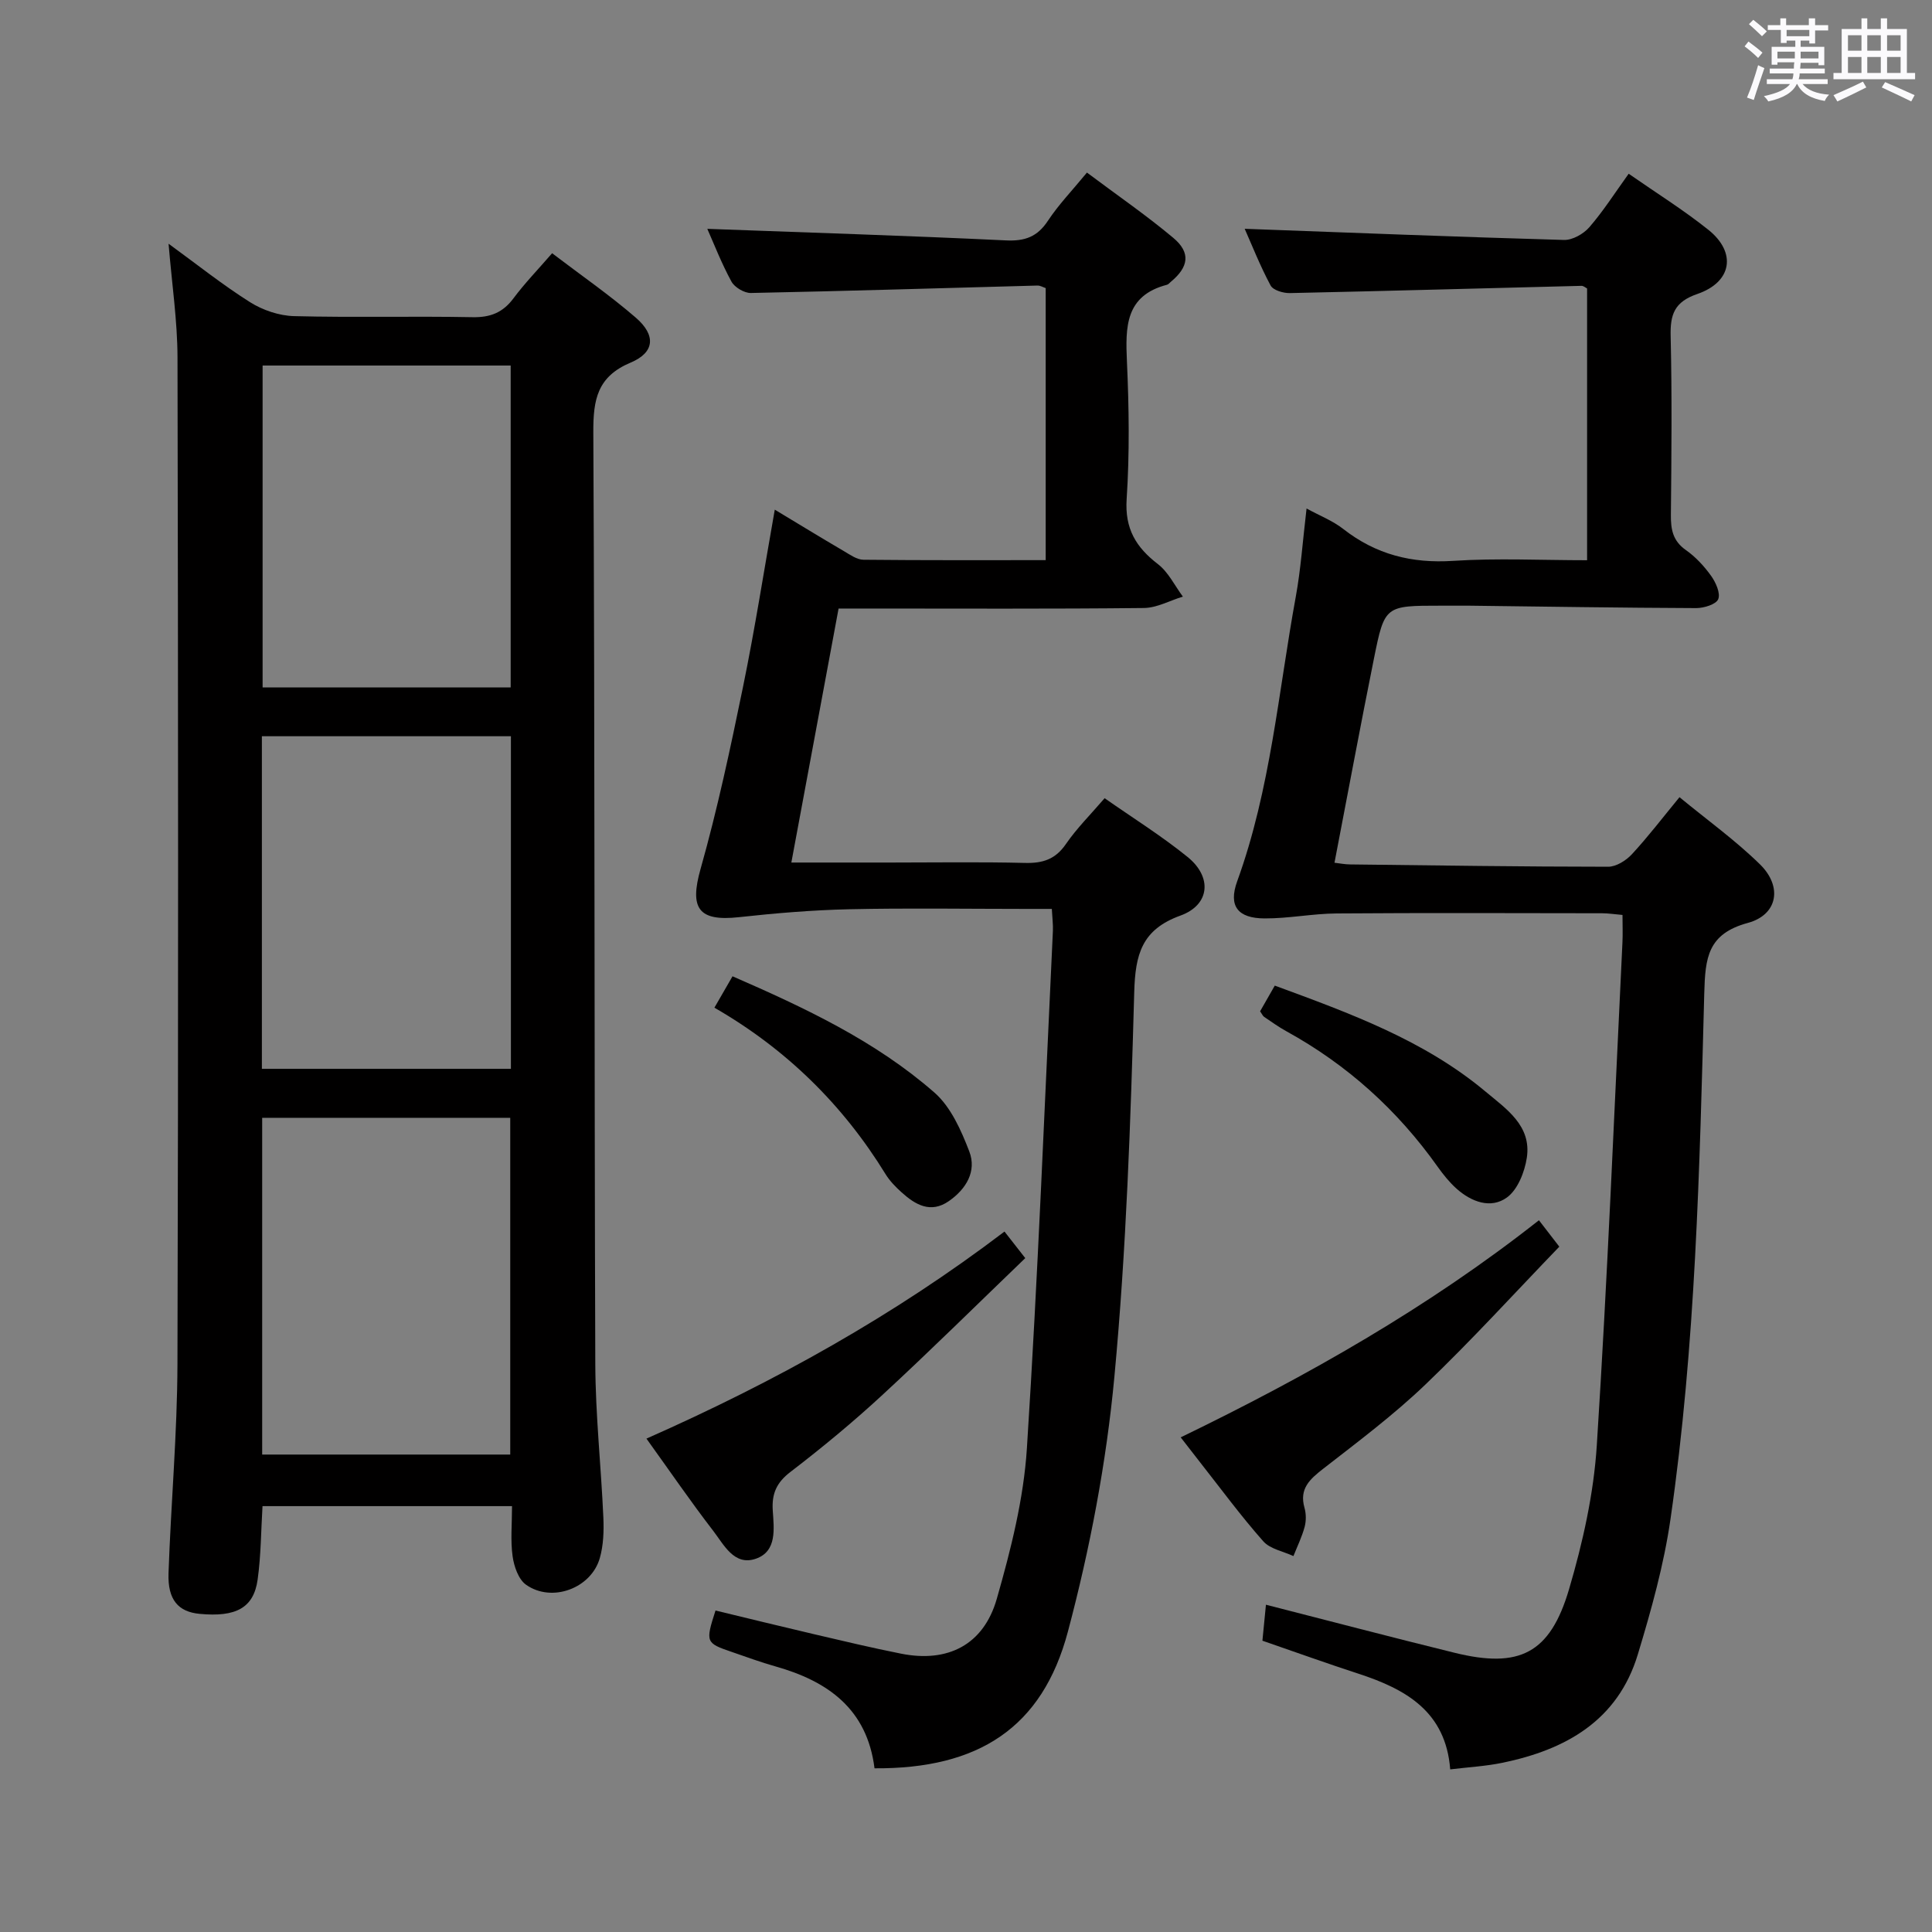 <svg enable-background="new 0 0 400 400" viewBox="0 0 400 400" xmlns="http://www.w3.org/2000/svg"><rect x="0" y="0" width="400" height="400" fill="#808080" stroke="none"/><path d="m361.2 9.6.8-1c.9.7 1.9 1.4 2.9 2.3l-.9 1.1c-1-1-2-1.8-2.8-2.4zm.5 10.6c.9-2.1 1.6-4.3 2.3-6.7.4.2.8.4 1.3.6-.7 2.1-1.5 4.3-2.2 6.6zm.4-15.2.9-.9c1 .8 2 1.6 2.8 2.4l-1 1c-.9-.9-1.8-1.7-2.7-2.5zm12.5-1.2h1.2v1.4h2.7v1.1h-2.7v2.7h-1.2v-.6h-1.8v1.3h4.9v3.8h-1.2v-.5h-3.7c0 .4-.1.9-.1 1.2h5.1v1h-5.2c0 .5-.1.9-.2 1.2h6v1h-5.2c1.1 1.3 2.9 2 5.5 2.2-.4.4-.7.8-.9 1.3-2.9-.5-4.8-1.6-5.7-3.5h-.1c-.8 1.7-2.7 2.9-5.9 3.6-.2-.4-.6-.8-.9-1.1 2.8-.6 4.6-1.4 5.4-2.5h-4.8v-1h5.3c.1-.3.2-.7.2-1.2h-4.9v-1h5c0-.4 0-.8.1-1.3h-3.5v.5h-1.2v-3.7h4.9v-1.3h-1.8v.5h-1.2v-2.7h-2.7v-1h2.6v-1.4h1.2v1.4h4.7v-1.4zm-6.6 8.3h3.6c0-.4 0-.9 0-1.4h-3.6zm1.9-4.6h4.7v-1.3h-4.7zm6.6 3.2h-3.7v1.4h3.7z" fill="#fbfafc"/><path d="m385.3 3.8h1.3v2.2h2.8v-2.2h1.3v2.2h4.1v9.1h1.7v1.3h-16.9v-1.3h1.7v-9.1h4.1v-2.2zm.4 13.1.7 1.2c-1.8.9-3.8 1.9-6 2.9-.2-.4-.5-.8-.8-1.3 2.3-1 4.3-1.9 6.1-2.8zm-3.1-6.4h2.8v-3.2h-2.8zm0 4.6h2.8v-3.3h-2.8zm4-4.6h2.8v-3.2h-2.8zm0 4.6h2.8v-3.3h-2.8zm3.7 1.9c2.1.9 4.1 1.8 6.1 2.7l-.7 1.3c-2.2-1.1-4.2-2-6.1-2.9zm3.2-9.7h-2.8v3.2h2.8v-3.1zm-2.8 7.8h2.8v-3.3h-2.8z" fill="#fbfafc"/><g fill="#010000"><path d="m34.9 50.46c5.83 4.24 11.15 8.5 16.88 12.11 2.62 1.65 6.02 2.8 9.09 2.88 12.32.32 24.65-.02 36.97.22 3.72.07 6.29-.97 8.49-3.93 2.27-3.05 4.94-5.81 7.98-9.31 5.9 4.5 11.88 8.63 17.34 13.35 4.19 3.63 3.91 7.19-1.06 9.28-6.93 2.91-7.78 7.65-7.75 14.42.32 64.3.19 128.59.41 192.89.04 10.61 1.2 21.22 1.67 31.84.12 2.78.02 5.71-.73 8.35-1.78 6.3-9.94 9.32-15.28 5.54-1.57-1.11-2.49-3.79-2.78-5.89-.46-3.26-.12-6.63-.12-10.38-17.29 0-34.32 0-51.66 0-.31 5.07-.31 10.19-1.01 15.21-.82 5.86-4.48 7.81-12.03 7.09-4.4-.42-6.61-2.91-6.42-8.41.5-14.45 1.81-28.9 1.85-43.35.2-69.46.15-138.92.01-208.38-.02-7.58-1.16-15.18-1.85-23.53zm19.38 250.69h51.36c0-23.5 0-46.55 0-69.72-17.26 0-34.17 0-51.36 0zm51.5-148.72c-17.45 0-34.47 0-51.56 0v68.86h51.56c0-23.03 0-45.76 0-68.86zm-51.41-76.75v66.64h51.36c0-22.31 0-44.34 0-66.64-17.18 0-34.09 0-51.36 0z"/><path d="m347.72 165.05c5.77 4.75 11.6 8.94 16.67 13.91 4.69 4.6 3.69 10.43-2.52 12.12-8.32 2.26-8.82 7.2-9.02 14.53-.97 36.39-1.77 72.84-7 108.95-1.37 9.46-3.98 18.8-6.76 27.98-4.15 13.69-14.92 19.73-28.06 22.43-3.38.7-6.87.89-10.78 1.36-.92-12-9.22-16.62-19.03-19.82-6.61-2.15-13.14-4.51-19.85-6.82.25-2.55.47-4.83.73-7.45 13.14 3.36 26.05 6.75 39.01 9.94 13.46 3.32 19.82.2 23.76-13.2 2.84-9.65 5.09-19.72 5.73-29.72 2.22-34.68 3.62-69.42 5.31-104.14.09-1.8.01-3.6.01-5.69-1.66-.14-2.94-.35-4.22-.35-18.33-.02-36.67-.1-55 .04-4.96.04-9.91 1.05-14.87 1.03-5.5-.02-7.57-2.5-5.68-7.7 6.92-19.07 8.52-39.2 12.13-58.92 1.04-5.7 1.43-11.53 2.23-18.25 2.68 1.47 5.4 2.52 7.6 4.24 6.75 5.28 14.17 7.16 22.74 6.6 9.1-.59 18.27-.13 27.74-.13 0-18.94 0-37.53 0-56.26-.31-.16-.74-.56-1.17-.55-20.12.5-40.25 1.07-60.37 1.5-1.36.03-3.47-.59-3.99-1.58-2.17-4.05-3.86-8.35-5.36-11.73 21.99.81 44.04 1.68 66.1 2.31 1.76.05 4.04-1.24 5.25-2.63 2.91-3.36 5.32-7.15 8.15-11.08 5.71 3.98 11.35 7.49 16.5 11.61 5.87 4.69 4.92 10.8-2.27 13.28-4.78 1.64-5.65 4.24-5.54 8.76.29 12.33.17 24.66.05 37-.03 3.02.41 5.38 3.11 7.27 2.01 1.41 3.78 3.33 5.22 5.34.97 1.36 1.97 3.59 1.47 4.82-.44 1.08-2.96 1.85-4.55 1.85-15.65-.06-31.3-.31-46.94-.5-2-.02-4 0-6 0-11.46 0-11.58-.02-13.78 10.9-2.82 13.98-5.42 28.01-8.18 42.32 1.05.12 2.13.34 3.22.35 17.81.21 35.63.47 53.44.48 1.66 0 3.7-1.28 4.9-2.57 3.36-3.63 6.38-7.59 9.87-11.83z"/><path d="m181.06 366.11c-1.54-12.31-9.68-18.05-20.55-21.11-3.04-.85-6-1.96-8.99-2.98-5.42-1.85-5.49-2.02-3.38-8.58 6.76 1.63 13.59 3.31 20.43 4.91 5.98 1.4 11.95 2.82 17.97 4.02 9.65 1.93 17.1-1.78 19.84-11.37 2.91-10.17 5.56-20.68 6.23-31.17 2.29-35.66 3.67-71.38 5.38-107.08.06-1.3-.12-2.61-.22-4.57-1.92 0-3.69 0-5.46 0-12.16 0-24.33-.2-36.48.07-7.62.17-15.25.81-22.83 1.64-8.45.93-10.25-1.86-7.96-9.97 3.51-12.42 6.2-25.09 8.8-37.74 2.46-11.99 4.34-24.1 6.57-36.66 4.79 2.88 9.54 5.79 14.35 8.61 1.26.74 2.65 1.74 4 1.76 12.47.13 24.94.08 37.74.08 0-18.92 0-37.5 0-56.32-.5-.16-1.1-.54-1.69-.53-19.78.53-39.57 1.14-59.35 1.54-1.36.03-3.37-1.17-4.02-2.36-2.06-3.77-3.62-7.81-5-10.92 20.45.76 41.14 1.4 61.81 2.39 3.96.19 6.52-.74 8.71-4.06 2.18-3.31 4.98-6.21 8.08-9.98 6.08 4.56 12.21 8.77 17.88 13.52 3.66 3.07 3.19 6.03-.53 9.11-.26.21-.49.53-.79.6-8.66 2.26-8.6 8.75-8.28 15.91.43 9.48.56 19.02-.06 28.47-.4 6.13 1.93 9.96 6.48 13.46 2.16 1.66 3.47 4.44 5.16 6.72-2.69.82-5.37 2.33-8.07 2.36-19.16.21-38.32.11-57.48.11-1.8 0-3.61 0-5.73 0-3.26 17.55-6.46 34.75-9.78 52.59h20.39c9.33 0 18.66-.15 27.99.08 3.65.09 6.28-.73 8.45-3.89 2.24-3.26 5.1-6.1 8.03-9.51 5.87 4.11 11.8 7.81 17.18 12.17 5.15 4.17 4.62 9.92-1.48 12.13-8.02 2.9-9.35 8.02-9.57 15.86-.74 26.57-1.63 53.2-4.11 79.65-1.66 17.74-5.04 35.5-9.62 52.73-5.29 19.92-18.53 28.45-40.04 28.31z"/><path d="m318.62 252.64c1.33 1.72 2.42 3.14 4.22 5.47-9.24 9.58-18.16 19.39-27.72 28.54-6.58 6.3-13.93 11.81-21.14 17.42-2.8 2.18-5.02 4.14-3.9 8.1.35 1.24.36 2.72.03 3.96-.56 2.07-1.52 4.03-2.32 6.04-2.12-.99-4.83-1.46-6.25-3.07-4.62-5.22-8.76-10.86-13.08-16.35-1.22-1.55-2.42-3.11-4.01-5.16 26.23-12.71 51.24-26.88 74.17-44.95z"/><path d="m133.84 297.85c26.67-11.8 51.26-25.49 74.13-42.87 1.26 1.61 2.35 3 4.3 5.5-9.87 9.49-19.52 19.04-29.49 28.25-6.1 5.64-12.53 10.96-19.12 16.01-2.89 2.21-3.89 4.51-3.67 7.97.24 3.76.93 8.46-3.48 10-4.52 1.58-6.65-2.93-8.88-5.81-4.64-6.02-8.94-12.31-13.79-19.05z"/><path d="m147.91 208.63c1.28-2.23 2.43-4.22 3.75-6.5 14.99 6.53 29.59 13.39 41.81 24.08 3.39 2.97 5.53 7.81 7.21 12.18 1.58 4.12-.66 7.8-4.22 10.28-3.77 2.63-6.95.77-9.81-1.82-1.23-1.11-2.43-2.34-3.29-3.73-8.88-14.45-20.63-25.96-35.45-34.49z"/><path d="m260.89 209.38c.95-1.66 1.98-3.47 3.04-5.32 15.66 5.76 30.97 11.33 43.68 21.98 4.28 3.58 9.51 7.04 8.5 13.67-.45 2.94-1.88 6.59-4.11 8.21-3.34 2.43-7.38.92-10.45-1.83-1.47-1.32-2.75-2.91-3.9-4.53-8.33-11.73-18.72-21.12-31.34-28.06-1.6-.88-3.09-1.96-4.6-2.98-.26-.18-.39-.53-.82-1.14z"/></g></svg>